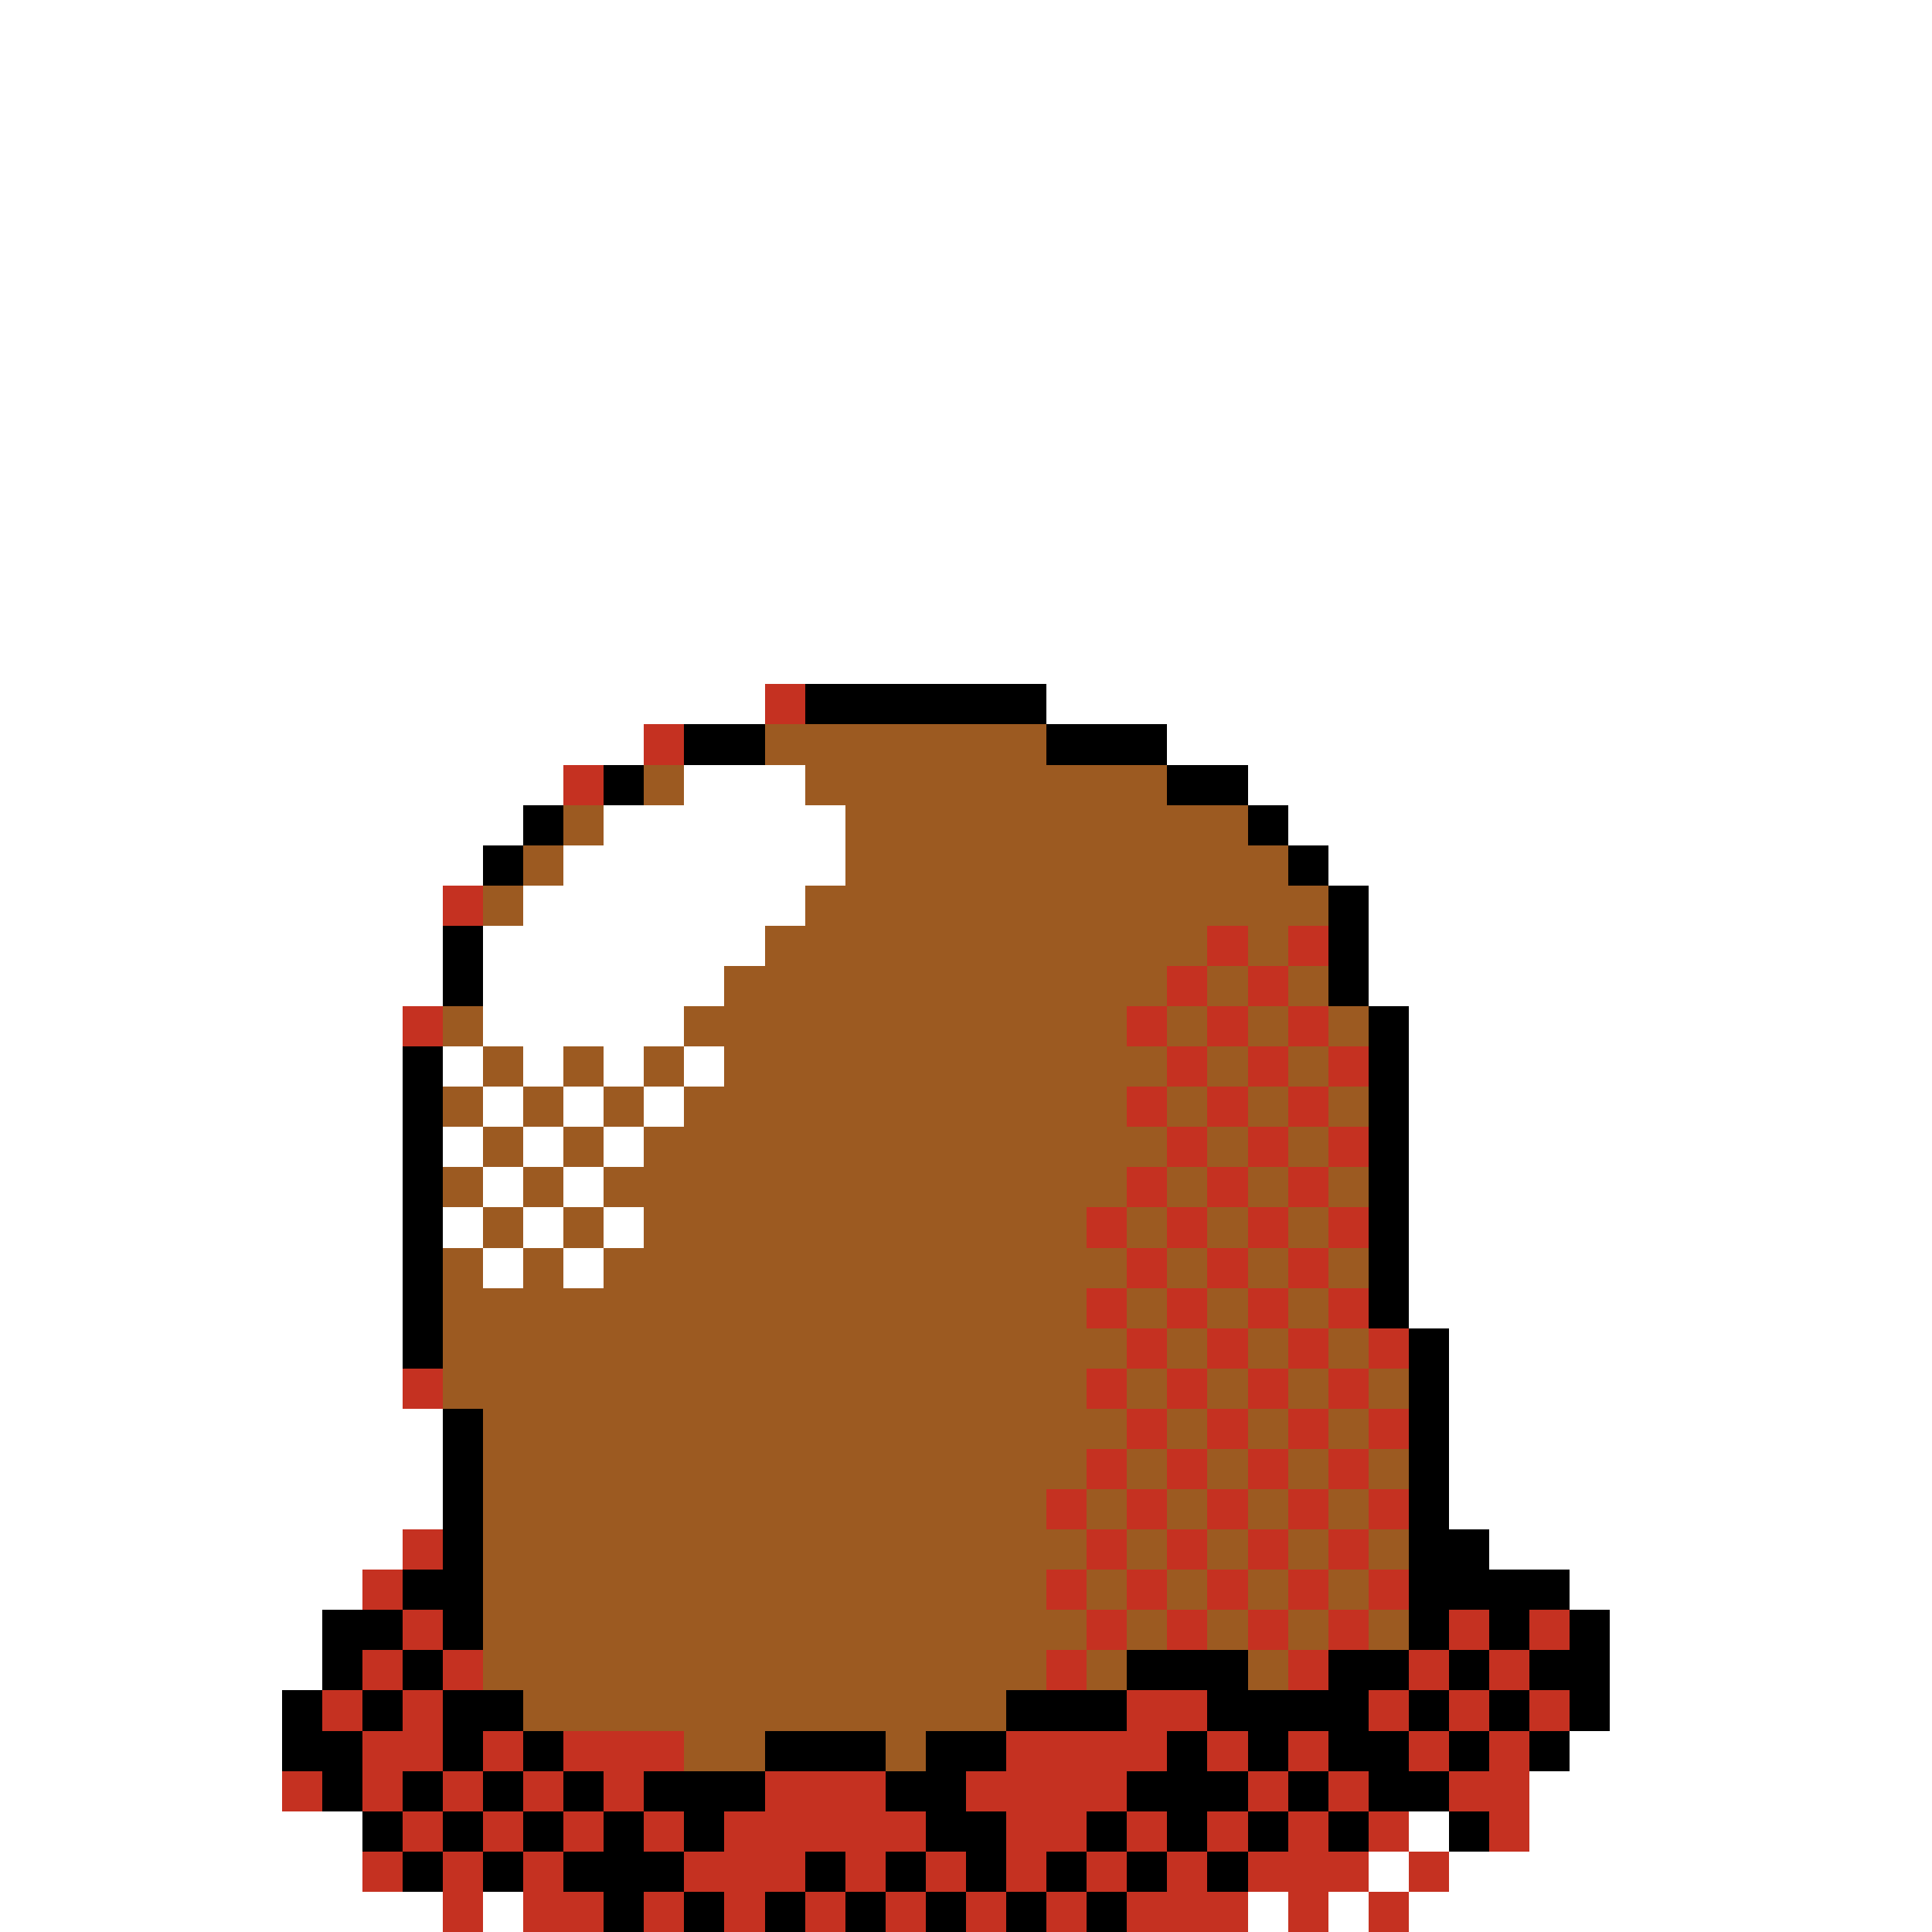 <svg xmlns="http://www.w3.org/2000/svg" viewBox="0 -0.5 48 48" shape-rendering="crispEdges">
<rect x="0" y="-0.5" width="48" height="48" fill="#333333" stroke="none"/>
<path stroke="#ffffff" d="M0 0h48M0 1h48M0 2h48M0 3h48M0 4h48M0 5h48M0 6h48M0 7h48M0 8h48M0 9h48M0 10h48M0 11h48M0 12h48M0 13h48M0 14h48M0 15h48M0 16h48M0 17h19M26 17h22M0 18h16M29 18h19M0 19h14M17 19h3M31 19h17M0 20h13M15 20h6M32 20h16M0 21h12M14 21h7M33 21h15M0 22h11M13 22h7M34 22h14M0 23h11M12 23h7M34 23h14M0 24h11M12 24h6M34 24h14M0 25h10M12 25h5M35 25h13M0 26h10M11 26h1M13 26h1M15 26h1M17 26h1M35 26h13M0 27h10M12 27h1M14 27h1M16 27h1M35 27h13M0 28h10M11 28h1M13 28h1M15 28h1M35 28h13M0 29h10M12 29h1M14 29h1M35 29h13M0 30h10M11 30h1M13 30h1M15 30h1M35 30h13M0 31h10M12 31h1M14 31h1M35 31h13M0 32h10M35 32h13M0 33h10M36 33h12M0 34h10M36 34h12M0 35h11M36 35h12M0 36h11M36 36h12M0 37h11M36 37h12M0 38h10M37 38h11M0 39h9M39 39h9M0 40h8M40 40h8M0 41h8M40 41h8M0 42h7M40 42h8M0 43h7M39 43h9M0 44h7M38 44h10M0 45h9M35 45h1M38 45h10M0 46h9M34 46h1M36 46h12M0 47h11M12 47h1M31 47h1M33 47h1M35 47h13" />
<path stroke="#c53121" d="M19 17h1M16 18h1M14 19h1M11 22h1M30 23h1M32 23h1M29 24h1M31 24h1M10 25h1M28 25h1M30 25h1M32 25h1M29 26h1M31 26h1M33 26h1M28 27h1M30 27h1M32 27h1M29 28h1M31 28h1M33 28h1M28 29h1M30 29h1M32 29h1M27 30h1M29 30h1M31 30h1M33 30h1M28 31h1M30 31h1M32 31h1M27 32h1M29 32h1M31 32h1M33 32h1M28 33h1M30 33h1M32 33h1M34 33h1M10 34h1M27 34h1M29 34h1M31 34h1M33 34h1M28 35h1M30 35h1M32 35h1M34 35h1M27 36h1M29 36h1M31 36h1M33 36h1M26 37h1M28 37h1M30 37h1M32 37h1M34 37h1M10 38h1M27 38h1M29 38h1M31 38h1M33 38h1M9 39h1M26 39h1M28 39h1M30 39h1M32 39h1M34 39h1M10 40h1M27 40h1M29 40h1M31 40h1M33 40h1M36 40h1M38 40h1M9 41h1M11 41h1M26 41h1M32 41h1M35 41h1M37 41h1M8 42h1M10 42h1M28 42h2M34 42h1M36 42h1M38 42h1M9 43h2M12 43h1M14 43h3M25 43h4M30 43h1M32 43h1M35 43h1M37 43h1M7 44h1M9 44h1M11 44h1M13 44h1M15 44h1M19 44h3M24 44h4M31 44h1M33 44h1M36 44h2M10 45h1M12 45h1M14 45h1M16 45h1M18 45h5M25 45h2M28 45h1M30 45h1M32 45h1M34 45h1M37 45h1M9 46h1M11 46h1M13 46h1M17 46h3M21 46h1M23 46h1M25 46h1M27 46h1M29 46h1M31 46h3M35 46h1M11 47h1M13 47h2M16 47h1M18 47h1M20 47h1M22 47h1M24 47h1M26 47h1M28 47h3M32 47h1M34 47h1" />
<path stroke="#000000" d="M20 17h6M17 18h2M26 18h3M15 19h1M29 19h2M13 20h1M31 20h1M12 21h1M32 21h1M33 22h1M11 23h1M33 23h1M11 24h1M33 24h1M34 25h1M10 26h1M34 26h1M10 27h1M34 27h1M10 28h1M34 28h1M10 29h1M34 29h1M10 30h1M34 30h1M10 31h1M34 31h1M10 32h1M34 32h1M10 33h1M35 33h1M35 34h1M11 35h1M35 35h1M11 36h1M35 36h1M11 37h1M35 37h1M11 38h1M35 38h2M10 39h2M35 39h4M8 40h2M11 40h1M35 40h1M37 40h1M39 40h1M8 41h1M10 41h1M28 41h3M33 41h2M36 41h1M38 41h2M7 42h1M9 42h1M11 42h2M25 42h3M30 42h4M35 42h1M37 42h1M39 42h1M7 43h2M11 43h1M13 43h1M19 43h3M23 43h2M29 43h1M31 43h1M33 43h2M36 43h1M38 43h1M8 44h1M10 44h1M12 44h1M14 44h1M16 44h3M22 44h2M28 44h3M32 44h1M34 44h2M9 45h1M11 45h1M13 45h1M15 45h1M17 45h1M23 45h2M27 45h1M29 45h1M31 45h1M33 45h1M36 45h1M10 46h1M12 46h1M14 46h3M20 46h1M22 46h1M24 46h1M26 46h1M28 46h1M30 46h1M15 47h1M17 47h1M19 47h1M21 47h1M23 47h1M25 47h1M27 47h1" />
<path stroke="#9c5a21" d="M19 18h7M16 19h1M20 19h9M14 20h1M21 20h10M13 21h1M21 21h11M12 22h1M20 22h13M19 23h11M31 23h1M18 24h11M30 24h1M32 24h1M11 25h1M17 25h11M29 25h1M31 25h1M33 25h1M12 26h1M14 26h1M16 26h1M18 26h11M30 26h1M32 26h1M11 27h1M13 27h1M15 27h1M17 27h11M29 27h1M31 27h1M33 27h1M12 28h1M14 28h1M16 28h13M30 28h1M32 28h1M11 29h1M13 29h1M15 29h13M29 29h1M31 29h1M33 29h1M12 30h1M14 30h1M16 30h11M28 30h1M30 30h1M32 30h1M11 31h1M13 31h1M15 31h13M29 31h1M31 31h1M33 31h1M11 32h16M28 32h1M30 32h1M32 32h1M11 33h17M29 33h1M31 33h1M33 33h1M11 34h16M28 34h1M30 34h1M32 34h1M34 34h1M12 35h16M29 35h1M31 35h1M33 35h1M12 36h15M28 36h1M30 36h1M32 36h1M34 36h1M12 37h14M27 37h1M29 37h1M31 37h1M33 37h1M12 38h15M28 38h1M30 38h1M32 38h1M34 38h1M12 39h14M27 39h1M29 39h1M31 39h1M33 39h1M12 40h15M28 40h1M30 40h1M32 40h1M34 40h1M12 41h14M27 41h1M31 41h1M13 42h12M17 43h2M22 43h1" />
</svg>